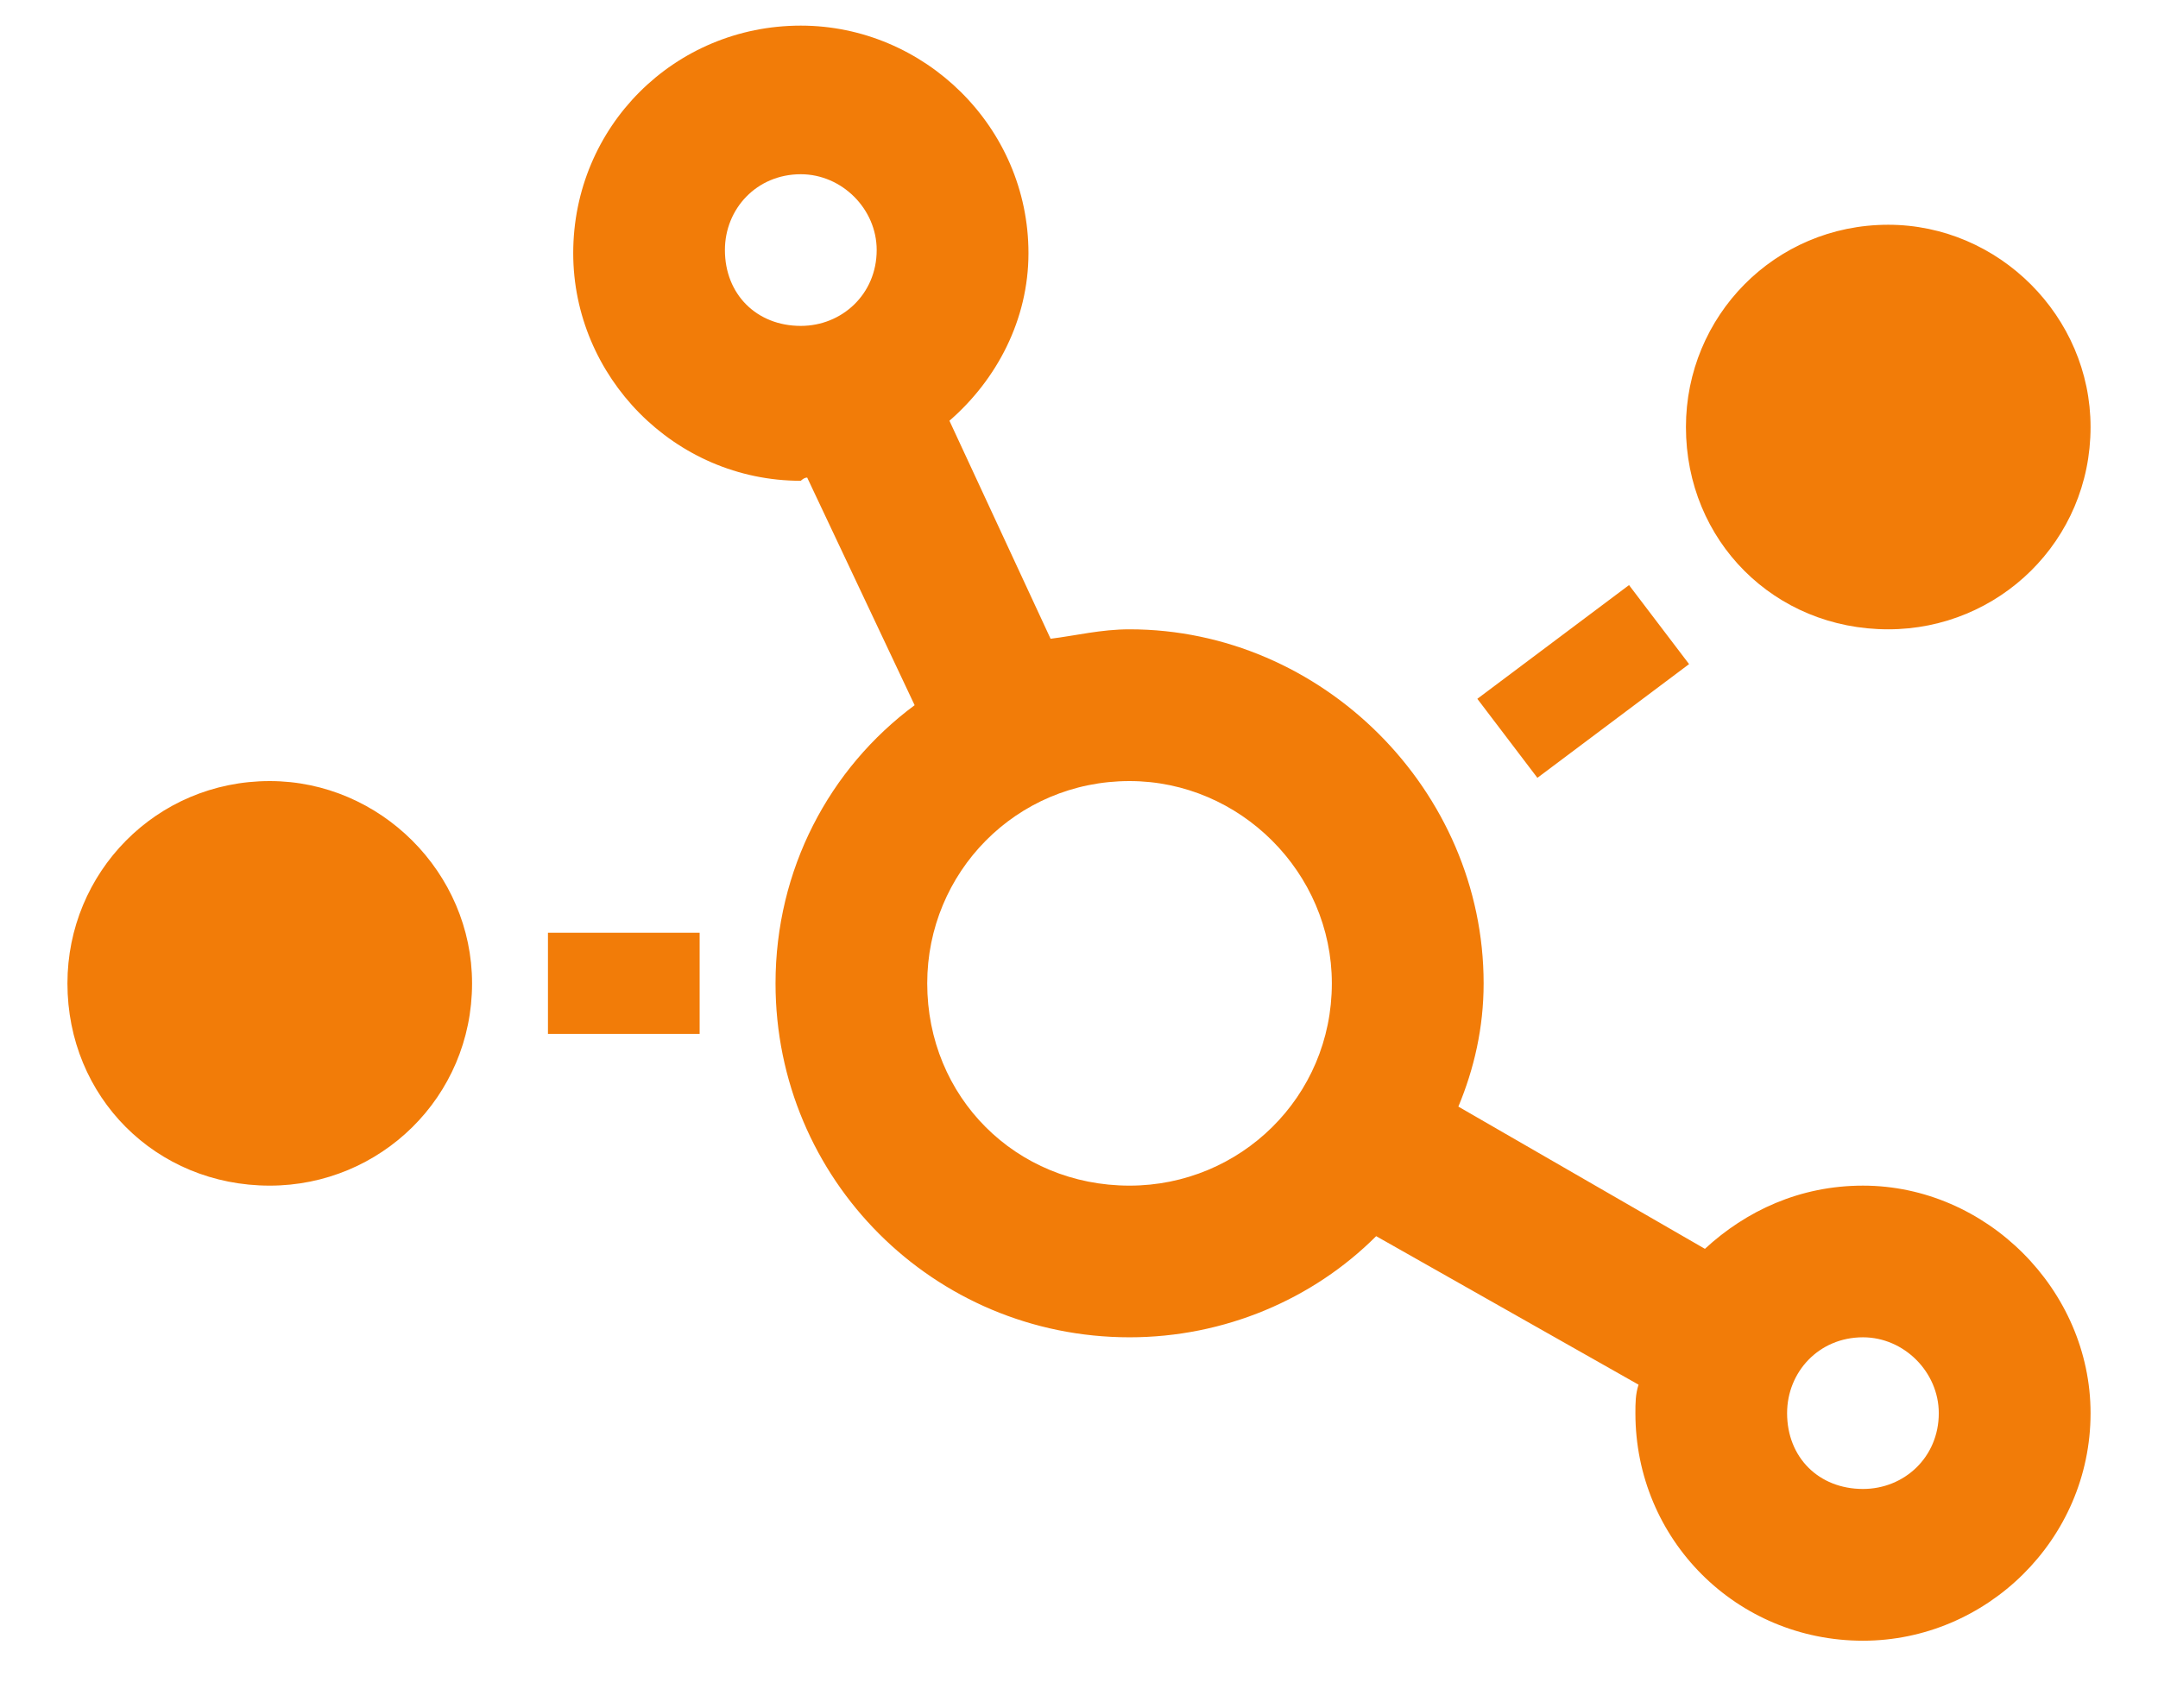 <svg width="24" height="19" viewBox="0 0 24 19" fill="none" xmlns="http://www.w3.org/2000/svg">
<path d="M20.719 13.188C20.016 13.188 19.418 13.469 18.961 13.891L16.219 12.309C16.395 11.887 16.5 11.43 16.5 10.938C16.5 8.793 14.707 7 12.562 7C12.246 7 11.965 7.07 11.684 7.105L10.559 4.68C11.086 4.223 11.438 3.555 11.438 2.816C11.438 1.41 10.277 0.285 8.906 0.285C7.5 0.285 6.375 1.41 6.375 2.816C6.375 4.188 7.5 5.348 8.906 5.348C8.906 5.348 8.941 5.312 8.977 5.312L10.172 7.844C9.223 8.547 8.625 9.672 8.625 10.938C8.625 13.117 10.383 14.875 12.562 14.875C13.617 14.875 14.602 14.453 15.305 13.75L18.223 15.402C18.188 15.508 18.188 15.613 18.188 15.719C18.188 17.125 19.312 18.25 20.719 18.25C22.09 18.25 23.25 17.125 23.25 15.719C23.25 14.348 22.09 13.188 20.719 13.188ZM8.906 3.625C8.414 3.625 8.062 3.273 8.062 2.781C8.062 2.324 8.414 1.938 8.906 1.938C9.363 1.938 9.75 2.324 9.75 2.781C9.75 3.273 9.363 3.625 8.906 3.625ZM12.562 13.188C11.297 13.188 10.312 12.203 10.312 10.938C10.312 9.707 11.297 8.688 12.562 8.688C13.793 8.688 14.812 9.707 14.812 10.938C14.812 12.203 13.793 13.188 12.562 13.188ZM20.719 16.562C20.227 16.562 19.875 16.211 19.875 15.719C19.875 15.262 20.227 14.875 20.719 14.875C21.176 14.875 21.562 15.262 21.562 15.719C21.562 16.211 21.176 16.562 20.719 16.562ZM18.785 7.387L18.117 6.508L16.43 7.773L17.098 8.652L18.785 7.387ZM21 7C22.23 7 23.25 6.016 23.25 4.75C23.25 3.52 22.23 2.5 21 2.5C19.734 2.5 18.75 3.52 18.75 4.75C18.75 6.016 19.734 7 21 7ZM6.094 11.5H7.781V10.375H6.094V11.5ZM3 8.688C1.734 8.688 0.75 9.707 0.75 10.938C0.75 12.203 1.734 13.188 3 13.188C4.23 13.188 5.25 12.203 5.25 10.938C5.25 9.707 4.23 8.688 3 8.688Z" fill="#F27C08"/>
</svg>

